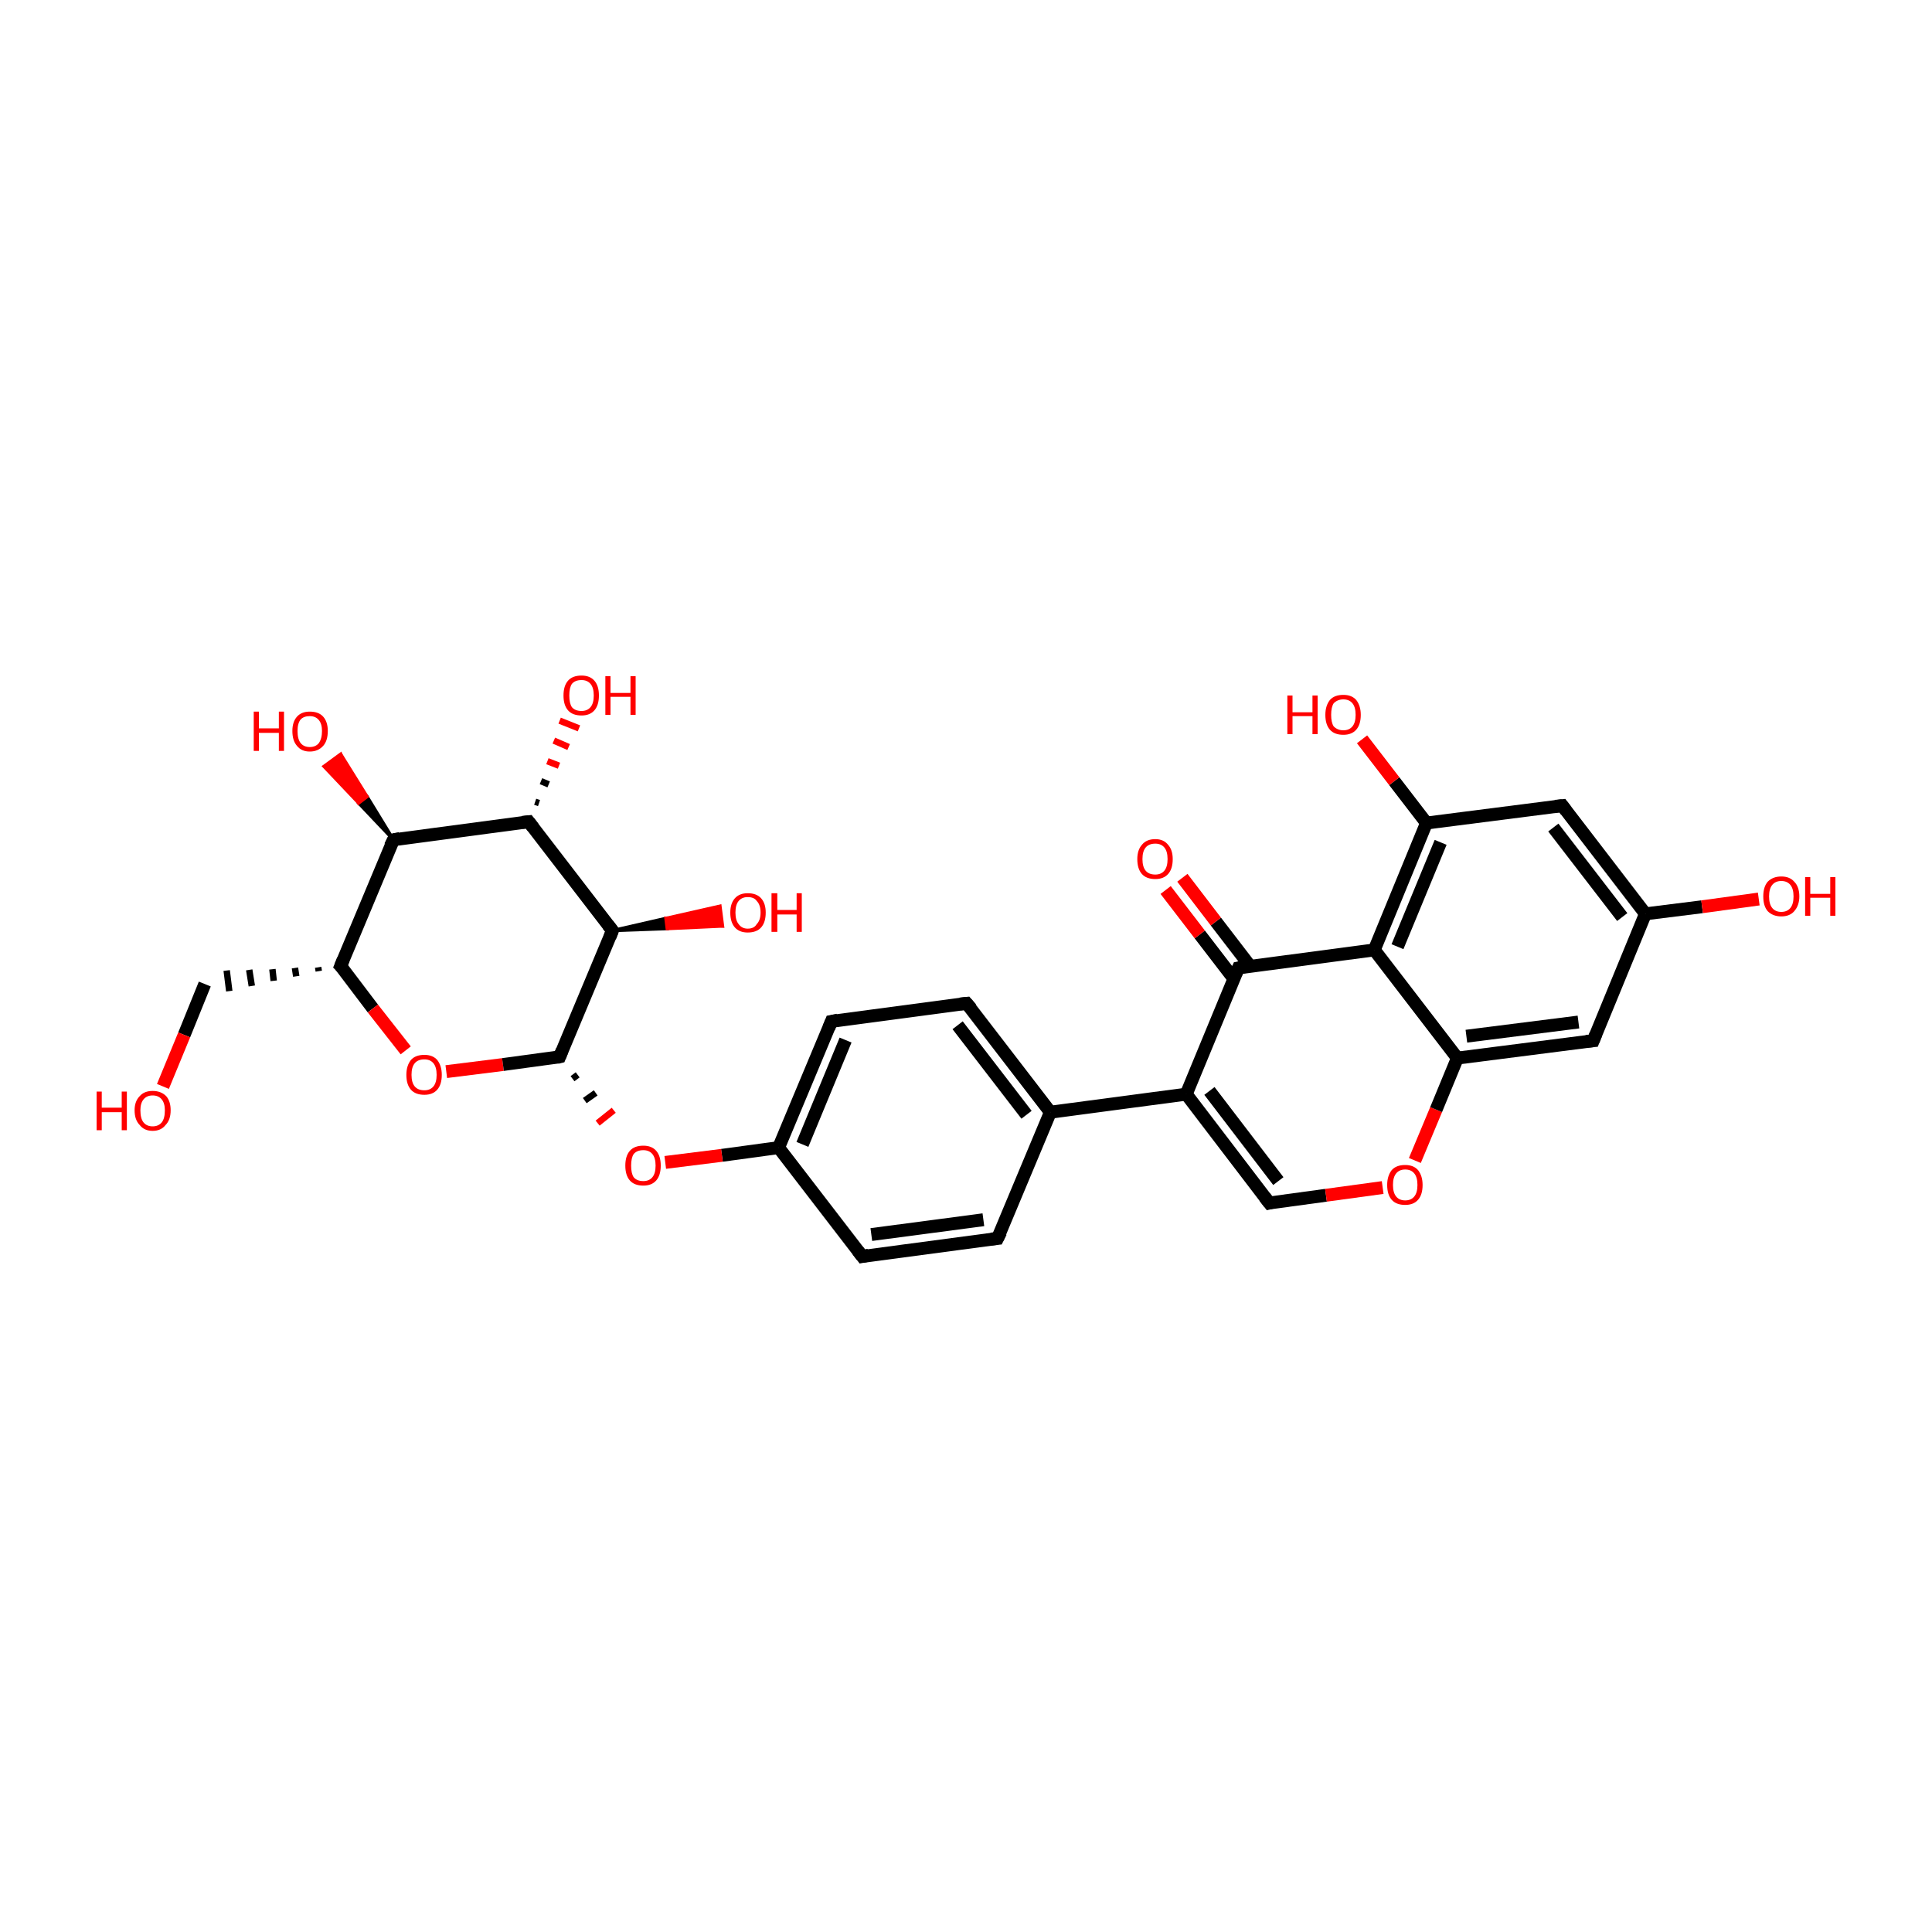 <?xml version='1.0' encoding='iso-8859-1'?>
<svg version='1.1' baseProfile='full'
              xmlns='http://www.w3.org/2000/svg'
                      xmlns:rdkit='http://www.rdkit.org/xml'
                      xmlns:xlink='http://www.w3.org/1999/xlink'
                  xml:space='preserve'
width='300px' height='300px' viewBox='0 0 300 300'>
<!-- END OF HEADER -->
<rect style='opacity:1.0;fill:transparent;stroke:none' width='300.0' height='300.0' x='0.0' y='0.0'> </rect>
<path class='bond-0 atom-0 atom-1' d='M 154.9,192.3 L 133.9,195.1' style='fill:none;fill-rule:evenodd;stroke:#000000;stroke-width:2.0px;stroke-linecap:butt;stroke-linejoin:miter;stroke-opacity:1' />
<path class='bond-0 atom-0 atom-1' d='M 152.7,189.4 L 135.3,191.7' style='fill:none;fill-rule:evenodd;stroke:#000000;stroke-width:2.0px;stroke-linecap:butt;stroke-linejoin:miter;stroke-opacity:1' />
<path class='bond-1 atom-1 atom-2' d='M 133.9,195.1 L 120.9,178.2' style='fill:none;fill-rule:evenodd;stroke:#000000;stroke-width:2.0px;stroke-linecap:butt;stroke-linejoin:miter;stroke-opacity:1' />
<path class='bond-2 atom-2 atom-3' d='M 120.9,178.2 L 129.1,158.6' style='fill:none;fill-rule:evenodd;stroke:#000000;stroke-width:2.0px;stroke-linecap:butt;stroke-linejoin:miter;stroke-opacity:1' />
<path class='bond-2 atom-2 atom-3' d='M 124.6,177.7 L 131.3,161.5' style='fill:none;fill-rule:evenodd;stroke:#000000;stroke-width:2.0px;stroke-linecap:butt;stroke-linejoin:miter;stroke-opacity:1' />
<path class='bond-3 atom-3 atom-4' d='M 129.1,158.6 L 150.1,155.8' style='fill:none;fill-rule:evenodd;stroke:#000000;stroke-width:2.0px;stroke-linecap:butt;stroke-linejoin:miter;stroke-opacity:1' />
<path class='bond-4 atom-4 atom-5' d='M 150.1,155.8 L 163.1,172.7' style='fill:none;fill-rule:evenodd;stroke:#000000;stroke-width:2.0px;stroke-linecap:butt;stroke-linejoin:miter;stroke-opacity:1' />
<path class='bond-4 atom-4 atom-5' d='M 148.7,159.2 L 159.4,173.1' style='fill:none;fill-rule:evenodd;stroke:#000000;stroke-width:2.0px;stroke-linecap:butt;stroke-linejoin:miter;stroke-opacity:1' />
<path class='bond-5 atom-5 atom-6' d='M 163.1,172.7 L 184.2,169.9' style='fill:none;fill-rule:evenodd;stroke:#000000;stroke-width:2.0px;stroke-linecap:butt;stroke-linejoin:miter;stroke-opacity:1' />
<path class='bond-6 atom-6 atom-7' d='M 184.2,169.9 L 197.1,186.8' style='fill:none;fill-rule:evenodd;stroke:#000000;stroke-width:2.0px;stroke-linecap:butt;stroke-linejoin:miter;stroke-opacity:1' />
<path class='bond-6 atom-6 atom-7' d='M 187.8,169.4 L 198.5,183.4' style='fill:none;fill-rule:evenodd;stroke:#000000;stroke-width:2.0px;stroke-linecap:butt;stroke-linejoin:miter;stroke-opacity:1' />
<path class='bond-7 atom-7 atom-8' d='M 197.1,186.8 L 205.9,185.6' style='fill:none;fill-rule:evenodd;stroke:#000000;stroke-width:2.0px;stroke-linecap:butt;stroke-linejoin:miter;stroke-opacity:1' />
<path class='bond-7 atom-7 atom-8' d='M 205.9,185.6 L 214.7,184.4' style='fill:none;fill-rule:evenodd;stroke:#FF0000;stroke-width:2.0px;stroke-linecap:butt;stroke-linejoin:miter;stroke-opacity:1' />
<path class='bond-8 atom-8 atom-9' d='M 219.7,180.2 L 223.0,172.3' style='fill:none;fill-rule:evenodd;stroke:#FF0000;stroke-width:2.0px;stroke-linecap:butt;stroke-linejoin:miter;stroke-opacity:1' />
<path class='bond-8 atom-8 atom-9' d='M 223.0,172.3 L 226.3,164.3' style='fill:none;fill-rule:evenodd;stroke:#000000;stroke-width:2.0px;stroke-linecap:butt;stroke-linejoin:miter;stroke-opacity:1' />
<path class='bond-9 atom-9 atom-10' d='M 226.3,164.3 L 247.4,161.6' style='fill:none;fill-rule:evenodd;stroke:#000000;stroke-width:2.0px;stroke-linecap:butt;stroke-linejoin:miter;stroke-opacity:1' />
<path class='bond-9 atom-9 atom-10' d='M 227.7,160.9 L 245.1,158.7' style='fill:none;fill-rule:evenodd;stroke:#000000;stroke-width:2.0px;stroke-linecap:butt;stroke-linejoin:miter;stroke-opacity:1' />
<path class='bond-10 atom-10 atom-11' d='M 247.4,161.6 L 255.5,141.9' style='fill:none;fill-rule:evenodd;stroke:#000000;stroke-width:2.0px;stroke-linecap:butt;stroke-linejoin:miter;stroke-opacity:1' />
<path class='bond-11 atom-11 atom-12' d='M 255.5,141.9 L 242.6,125.1' style='fill:none;fill-rule:evenodd;stroke:#000000;stroke-width:2.0px;stroke-linecap:butt;stroke-linejoin:miter;stroke-opacity:1' />
<path class='bond-11 atom-11 atom-12' d='M 251.9,142.4 L 241.2,128.5' style='fill:none;fill-rule:evenodd;stroke:#000000;stroke-width:2.0px;stroke-linecap:butt;stroke-linejoin:miter;stroke-opacity:1' />
<path class='bond-12 atom-12 atom-13' d='M 242.6,125.1 L 221.5,127.8' style='fill:none;fill-rule:evenodd;stroke:#000000;stroke-width:2.0px;stroke-linecap:butt;stroke-linejoin:miter;stroke-opacity:1' />
<path class='bond-13 atom-13 atom-14' d='M 221.5,127.8 L 213.4,147.5' style='fill:none;fill-rule:evenodd;stroke:#000000;stroke-width:2.0px;stroke-linecap:butt;stroke-linejoin:miter;stroke-opacity:1' />
<path class='bond-13 atom-13 atom-14' d='M 223.7,130.8 L 217.0,147.0' style='fill:none;fill-rule:evenodd;stroke:#000000;stroke-width:2.0px;stroke-linecap:butt;stroke-linejoin:miter;stroke-opacity:1' />
<path class='bond-14 atom-14 atom-15' d='M 213.4,147.5 L 192.3,150.3' style='fill:none;fill-rule:evenodd;stroke:#000000;stroke-width:2.0px;stroke-linecap:butt;stroke-linejoin:miter;stroke-opacity:1' />
<path class='bond-15 atom-15 atom-16' d='M 194.1,150.0 L 188.8,143.1' style='fill:none;fill-rule:evenodd;stroke:#000000;stroke-width:2.0px;stroke-linecap:butt;stroke-linejoin:miter;stroke-opacity:1' />
<path class='bond-15 atom-15 atom-16' d='M 188.8,143.1 L 183.6,136.3' style='fill:none;fill-rule:evenodd;stroke:#FF0000;stroke-width:2.0px;stroke-linecap:butt;stroke-linejoin:miter;stroke-opacity:1' />
<path class='bond-15 atom-15 atom-16' d='M 191.6,152.0 L 186.3,145.1' style='fill:none;fill-rule:evenodd;stroke:#000000;stroke-width:2.0px;stroke-linecap:butt;stroke-linejoin:miter;stroke-opacity:1' />
<path class='bond-15 atom-15 atom-16' d='M 186.3,145.1 L 181.0,138.2' style='fill:none;fill-rule:evenodd;stroke:#FF0000;stroke-width:2.0px;stroke-linecap:butt;stroke-linejoin:miter;stroke-opacity:1' />
<path class='bond-16 atom-13 atom-17' d='M 221.5,127.8 L 216.5,121.3' style='fill:none;fill-rule:evenodd;stroke:#000000;stroke-width:2.0px;stroke-linecap:butt;stroke-linejoin:miter;stroke-opacity:1' />
<path class='bond-16 atom-13 atom-17' d='M 216.5,121.3 L 211.5,114.8' style='fill:none;fill-rule:evenodd;stroke:#FF0000;stroke-width:2.0px;stroke-linecap:butt;stroke-linejoin:miter;stroke-opacity:1' />
<path class='bond-17 atom-11 atom-18' d='M 255.5,141.9 L 264.3,140.8' style='fill:none;fill-rule:evenodd;stroke:#000000;stroke-width:2.0px;stroke-linecap:butt;stroke-linejoin:miter;stroke-opacity:1' />
<path class='bond-17 atom-11 atom-18' d='M 264.3,140.8 L 273.1,139.6' style='fill:none;fill-rule:evenodd;stroke:#FF0000;stroke-width:2.0px;stroke-linecap:butt;stroke-linejoin:miter;stroke-opacity:1' />
<path class='bond-18 atom-2 atom-19' d='M 120.9,178.2 L 112.1,179.4' style='fill:none;fill-rule:evenodd;stroke:#000000;stroke-width:2.0px;stroke-linecap:butt;stroke-linejoin:miter;stroke-opacity:1' />
<path class='bond-18 atom-2 atom-19' d='M 112.1,179.4 L 103.3,180.5' style='fill:none;fill-rule:evenodd;stroke:#FF0000;stroke-width:2.0px;stroke-linecap:butt;stroke-linejoin:miter;stroke-opacity:1' />
<path class='bond-19 atom-20 atom-19' d='M 88.9,167.5 L 89.7,166.9' style='fill:none;fill-rule:evenodd;stroke:#000000;stroke-width:1.0px;stroke-linecap:butt;stroke-linejoin:miter;stroke-opacity:1' />
<path class='bond-19 atom-20 atom-19' d='M 90.8,170.9 L 92.5,169.7' style='fill:none;fill-rule:evenodd;stroke:#000000;stroke-width:1.0px;stroke-linecap:butt;stroke-linejoin:miter;stroke-opacity:1' />
<path class='bond-19 atom-20 atom-19' d='M 92.8,174.4 L 95.3,172.4' style='fill:none;fill-rule:evenodd;stroke:#FF0000;stroke-width:1.0px;stroke-linecap:butt;stroke-linejoin:miter;stroke-opacity:1' />
<path class='bond-20 atom-20 atom-21' d='M 86.9,164.1 L 95.1,144.5' style='fill:none;fill-rule:evenodd;stroke:#000000;stroke-width:2.0px;stroke-linecap:butt;stroke-linejoin:miter;stroke-opacity:1' />
<path class='bond-21 atom-21 atom-22' d='M 95.1,144.5 L 82.1,127.6' style='fill:none;fill-rule:evenodd;stroke:#000000;stroke-width:2.0px;stroke-linecap:butt;stroke-linejoin:miter;stroke-opacity:1' />
<path class='bond-22 atom-22 atom-23' d='M 82.1,127.6 L 61.1,130.4' style='fill:none;fill-rule:evenodd;stroke:#000000;stroke-width:2.0px;stroke-linecap:butt;stroke-linejoin:miter;stroke-opacity:1' />
<path class='bond-23 atom-23 atom-24' d='M 61.1,130.4 L 52.9,150.0' style='fill:none;fill-rule:evenodd;stroke:#000000;stroke-width:2.0px;stroke-linecap:butt;stroke-linejoin:miter;stroke-opacity:1' />
<path class='bond-24 atom-24 atom-25' d='M 52.9,150.0 L 57.9,156.6' style='fill:none;fill-rule:evenodd;stroke:#000000;stroke-width:2.0px;stroke-linecap:butt;stroke-linejoin:miter;stroke-opacity:1' />
<path class='bond-24 atom-24 atom-25' d='M 57.9,156.6 L 63.0,163.1' style='fill:none;fill-rule:evenodd;stroke:#FF0000;stroke-width:2.0px;stroke-linecap:butt;stroke-linejoin:miter;stroke-opacity:1' />
<path class='bond-25 atom-24 atom-26' d='M 49.4,150.2 L 49.5,150.8' style='fill:none;fill-rule:evenodd;stroke:#000000;stroke-width:1.0px;stroke-linecap:butt;stroke-linejoin:miter;stroke-opacity:1' />
<path class='bond-25 atom-24 atom-26' d='M 45.8,150.3 L 46.0,151.6' style='fill:none;fill-rule:evenodd;stroke:#000000;stroke-width:1.0px;stroke-linecap:butt;stroke-linejoin:miter;stroke-opacity:1' />
<path class='bond-25 atom-24 atom-26' d='M 42.3,150.5 L 42.5,152.3' style='fill:none;fill-rule:evenodd;stroke:#000000;stroke-width:1.0px;stroke-linecap:butt;stroke-linejoin:miter;stroke-opacity:1' />
<path class='bond-25 atom-24 atom-26' d='M 38.7,150.6 L 39.1,153.1' style='fill:none;fill-rule:evenodd;stroke:#000000;stroke-width:1.0px;stroke-linecap:butt;stroke-linejoin:miter;stroke-opacity:1' />
<path class='bond-25 atom-24 atom-26' d='M 35.2,150.7 L 35.6,153.9' style='fill:none;fill-rule:evenodd;stroke:#000000;stroke-width:1.0px;stroke-linecap:butt;stroke-linejoin:miter;stroke-opacity:1' />
<path class='bond-26 atom-26 atom-27' d='M 31.8,152.8 L 28.6,160.7' style='fill:none;fill-rule:evenodd;stroke:#000000;stroke-width:2.0px;stroke-linecap:butt;stroke-linejoin:miter;stroke-opacity:1' />
<path class='bond-26 atom-26 atom-27' d='M 28.6,160.7 L 25.3,168.7' style='fill:none;fill-rule:evenodd;stroke:#FF0000;stroke-width:2.0px;stroke-linecap:butt;stroke-linejoin:miter;stroke-opacity:1' />
<path class='bond-27 atom-23 atom-28' d='M 61.1,130.4 L 55.7,124.7 L 57.0,123.7 Z' style='fill:#000000;fill-rule:evenodd;fill-opacity:1;stroke:#000000;stroke-width:0.5px;stroke-linecap:butt;stroke-linejoin:miter;stroke-opacity:1;' />
<path class='bond-27 atom-23 atom-28' d='M 55.7,124.7 L 52.9,117.1 L 50.3,119.0 Z' style='fill:#FF0000;fill-rule:evenodd;fill-opacity:1;stroke:#FF0000;stroke-width:0.5px;stroke-linecap:butt;stroke-linejoin:miter;stroke-opacity:1;' />
<path class='bond-27 atom-23 atom-28' d='M 55.7,124.7 L 57.0,123.7 L 52.9,117.1 Z' style='fill:#FF0000;fill-rule:evenodd;fill-opacity:1;stroke:#FF0000;stroke-width:0.5px;stroke-linecap:butt;stroke-linejoin:miter;stroke-opacity:1;' />
<path class='bond-28 atom-22 atom-29' d='M 83.1,124.5 L 83.7,124.7' style='fill:none;fill-rule:evenodd;stroke:#000000;stroke-width:1.0px;stroke-linecap:butt;stroke-linejoin:miter;stroke-opacity:1' />
<path class='bond-28 atom-22 atom-29' d='M 84.0,121.3 L 85.2,121.8' style='fill:none;fill-rule:evenodd;stroke:#000000;stroke-width:1.0px;stroke-linecap:butt;stroke-linejoin:miter;stroke-opacity:1' />
<path class='bond-28 atom-22 atom-29' d='M 85.0,118.2 L 86.8,118.9' style='fill:none;fill-rule:evenodd;stroke:#FF0000;stroke-width:1.0px;stroke-linecap:butt;stroke-linejoin:miter;stroke-opacity:1' />
<path class='bond-28 atom-22 atom-29' d='M 86.0,115.0 L 88.3,116.0' style='fill:none;fill-rule:evenodd;stroke:#FF0000;stroke-width:1.0px;stroke-linecap:butt;stroke-linejoin:miter;stroke-opacity:1' />
<path class='bond-28 atom-22 atom-29' d='M 86.9,111.9 L 89.9,113.1' style='fill:none;fill-rule:evenodd;stroke:#FF0000;stroke-width:1.0px;stroke-linecap:butt;stroke-linejoin:miter;stroke-opacity:1' />
<path class='bond-29 atom-21 atom-30' d='M 95.1,144.5 L 103.4,142.6 L 103.6,144.2 Z' style='fill:#000000;fill-rule:evenodd;fill-opacity:1;stroke:#000000;stroke-width:0.5px;stroke-linecap:butt;stroke-linejoin:miter;stroke-opacity:1;' />
<path class='bond-29 atom-21 atom-30' d='M 103.4,142.6 L 112.2,143.8 L 111.8,140.7 Z' style='fill:#FF0000;fill-rule:evenodd;fill-opacity:1;stroke:#FF0000;stroke-width:0.5px;stroke-linecap:butt;stroke-linejoin:miter;stroke-opacity:1;' />
<path class='bond-29 atom-21 atom-30' d='M 103.4,142.6 L 103.6,144.2 L 112.2,143.8 Z' style='fill:#FF0000;fill-rule:evenodd;fill-opacity:1;stroke:#FF0000;stroke-width:0.5px;stroke-linecap:butt;stroke-linejoin:miter;stroke-opacity:1;' />
<path class='bond-30 atom-5 atom-0' d='M 163.1,172.7 L 154.9,192.3' style='fill:none;fill-rule:evenodd;stroke:#000000;stroke-width:2.0px;stroke-linecap:butt;stroke-linejoin:miter;stroke-opacity:1' />
<path class='bond-31 atom-15 atom-6' d='M 192.3,150.3 L 184.2,169.9' style='fill:none;fill-rule:evenodd;stroke:#000000;stroke-width:2.0px;stroke-linecap:butt;stroke-linejoin:miter;stroke-opacity:1' />
<path class='bond-32 atom-14 atom-9' d='M 213.4,147.5 L 226.3,164.3' style='fill:none;fill-rule:evenodd;stroke:#000000;stroke-width:2.0px;stroke-linecap:butt;stroke-linejoin:miter;stroke-opacity:1' />
<path class='bond-33 atom-25 atom-20' d='M 69.3,166.4 L 78.1,165.3' style='fill:none;fill-rule:evenodd;stroke:#FF0000;stroke-width:2.0px;stroke-linecap:butt;stroke-linejoin:miter;stroke-opacity:1' />
<path class='bond-33 atom-25 atom-20' d='M 78.1,165.3 L 86.9,164.1' style='fill:none;fill-rule:evenodd;stroke:#000000;stroke-width:2.0px;stroke-linecap:butt;stroke-linejoin:miter;stroke-opacity:1' />
<path d='M 153.9,192.4 L 154.9,192.3 L 155.4,191.3' style='fill:none;stroke:#000000;stroke-width:2.0px;stroke-linecap:butt;stroke-linejoin:miter;stroke-opacity:1;' />
<path d='M 134.9,194.9 L 133.9,195.1 L 133.2,194.2' style='fill:none;stroke:#000000;stroke-width:2.0px;stroke-linecap:butt;stroke-linejoin:miter;stroke-opacity:1;' />
<path d='M 128.7,159.6 L 129.1,158.6 L 130.1,158.4' style='fill:none;stroke:#000000;stroke-width:2.0px;stroke-linecap:butt;stroke-linejoin:miter;stroke-opacity:1;' />
<path d='M 149.1,155.9 L 150.1,155.8 L 150.8,156.6' style='fill:none;stroke:#000000;stroke-width:2.0px;stroke-linecap:butt;stroke-linejoin:miter;stroke-opacity:1;' />
<path d='M 196.4,185.9 L 197.1,186.8 L 197.5,186.7' style='fill:none;stroke:#000000;stroke-width:2.0px;stroke-linecap:butt;stroke-linejoin:miter;stroke-opacity:1;' />
<path d='M 246.3,161.7 L 247.4,161.6 L 247.8,160.6' style='fill:none;stroke:#000000;stroke-width:2.0px;stroke-linecap:butt;stroke-linejoin:miter;stroke-opacity:1;' />
<path d='M 243.2,125.9 L 242.6,125.1 L 241.5,125.2' style='fill:none;stroke:#000000;stroke-width:2.0px;stroke-linecap:butt;stroke-linejoin:miter;stroke-opacity:1;' />
<path d='M 193.3,150.1 L 192.3,150.3 L 191.9,151.2' style='fill:none;stroke:#000000;stroke-width:2.0px;stroke-linecap:butt;stroke-linejoin:miter;stroke-opacity:1;' />
<path d='M 87.3,163.1 L 86.9,164.1 L 86.5,164.2' style='fill:none;stroke:#000000;stroke-width:2.0px;stroke-linecap:butt;stroke-linejoin:miter;stroke-opacity:1;' />
<path d='M 94.7,145.5 L 95.1,144.5 L 94.4,143.6' style='fill:none;stroke:#000000;stroke-width:2.0px;stroke-linecap:butt;stroke-linejoin:miter;stroke-opacity:1;' />
<path d='M 82.8,128.5 L 82.1,127.6 L 81.1,127.7' style='fill:none;stroke:#000000;stroke-width:2.0px;stroke-linecap:butt;stroke-linejoin:miter;stroke-opacity:1;' />
<path d='M 62.1,130.2 L 61.1,130.4 L 60.6,131.4' style='fill:none;stroke:#000000;stroke-width:2.0px;stroke-linecap:butt;stroke-linejoin:miter;stroke-opacity:1;' />
<path d='M 53.3,149.0 L 52.9,150.0 L 53.2,150.3' style='fill:none;stroke:#000000;stroke-width:2.0px;stroke-linecap:butt;stroke-linejoin:miter;stroke-opacity:1;' />
<path class='atom-8' d='M 215.4 184.0
Q 215.4 182.6, 216.1 181.7
Q 216.8 180.9, 218.2 180.9
Q 219.5 180.9, 220.2 181.7
Q 220.9 182.6, 220.9 184.0
Q 220.9 185.5, 220.2 186.3
Q 219.5 187.1, 218.2 187.1
Q 216.8 187.1, 216.1 186.3
Q 215.4 185.5, 215.4 184.0
M 218.2 186.4
Q 219.1 186.4, 219.6 185.8
Q 220.1 185.2, 220.1 184.0
Q 220.1 182.8, 219.6 182.2
Q 219.1 181.6, 218.2 181.6
Q 217.3 181.6, 216.8 182.2
Q 216.3 182.8, 216.3 184.0
Q 216.3 185.2, 216.8 185.8
Q 217.3 186.4, 218.2 186.4
' fill='#FF0000'/>
<path class='atom-16' d='M 176.6 133.4
Q 176.6 132.0, 177.3 131.2
Q 178.0 130.3, 179.4 130.3
Q 180.7 130.3, 181.4 131.2
Q 182.1 132.0, 182.1 133.4
Q 182.1 134.9, 181.4 135.7
Q 180.7 136.5, 179.4 136.5
Q 178.0 136.5, 177.3 135.7
Q 176.6 134.9, 176.6 133.4
M 179.4 135.8
Q 180.3 135.8, 180.8 135.2
Q 181.3 134.6, 181.3 133.4
Q 181.3 132.2, 180.8 131.6
Q 180.3 131.0, 179.4 131.0
Q 178.4 131.0, 177.9 131.6
Q 177.4 132.2, 177.4 133.4
Q 177.4 134.6, 177.9 135.2
Q 178.4 135.8, 179.4 135.8
' fill='#FF0000'/>
<path class='atom-17' d='M 199.9 108.0
L 200.7 108.0
L 200.7 110.6
L 203.8 110.6
L 203.8 108.0
L 204.6 108.0
L 204.6 114.0
L 203.8 114.0
L 203.8 111.2
L 200.7 111.2
L 200.7 114.0
L 199.9 114.0
L 199.9 108.0
' fill='#FF0000'/>
<path class='atom-17' d='M 205.8 111.0
Q 205.8 109.6, 206.5 108.7
Q 207.2 107.9, 208.6 107.9
Q 209.9 107.9, 210.6 108.7
Q 211.3 109.6, 211.3 111.0
Q 211.3 112.5, 210.6 113.3
Q 209.9 114.1, 208.6 114.1
Q 207.2 114.1, 206.5 113.3
Q 205.8 112.5, 205.8 111.0
M 208.6 113.4
Q 209.5 113.4, 210.0 112.8
Q 210.5 112.2, 210.5 111.0
Q 210.5 109.8, 210.0 109.2
Q 209.5 108.6, 208.6 108.6
Q 207.7 108.6, 207.1 109.2
Q 206.7 109.8, 206.7 111.0
Q 206.7 112.2, 207.1 112.8
Q 207.7 113.4, 208.6 113.4
' fill='#FF0000'/>
<path class='atom-18' d='M 273.8 139.2
Q 273.8 137.7, 274.5 136.9
Q 275.3 136.1, 276.6 136.1
Q 277.9 136.1, 278.6 136.9
Q 279.4 137.7, 279.4 139.2
Q 279.4 140.6, 278.6 141.5
Q 277.9 142.3, 276.6 142.3
Q 275.3 142.3, 274.5 141.5
Q 273.8 140.7, 273.8 139.2
M 276.6 141.6
Q 277.5 141.6, 278.0 141.0
Q 278.5 140.4, 278.5 139.2
Q 278.5 138.0, 278.0 137.4
Q 277.5 136.8, 276.6 136.8
Q 275.7 136.8, 275.2 137.4
Q 274.7 138.0, 274.7 139.2
Q 274.7 140.4, 275.2 141.0
Q 275.7 141.6, 276.6 141.6
' fill='#FF0000'/>
<path class='atom-18' d='M 280.3 136.2
L 281.1 136.2
L 281.1 138.8
L 284.2 138.8
L 284.2 136.2
L 285.0 136.2
L 285.0 142.2
L 284.2 142.2
L 284.2 139.4
L 281.1 139.4
L 281.1 142.2
L 280.3 142.2
L 280.3 136.2
' fill='#FF0000'/>
<path class='atom-19' d='M 97.1 181.0
Q 97.1 179.5, 97.8 178.7
Q 98.5 177.9, 99.9 177.9
Q 101.2 177.9, 101.9 178.7
Q 102.6 179.5, 102.6 181.0
Q 102.6 182.5, 101.9 183.3
Q 101.2 184.1, 99.9 184.1
Q 98.5 184.1, 97.8 183.3
Q 97.1 182.5, 97.1 181.0
M 99.9 183.4
Q 100.8 183.4, 101.3 182.8
Q 101.8 182.2, 101.8 181.0
Q 101.8 179.8, 101.3 179.2
Q 100.8 178.6, 99.9 178.6
Q 98.9 178.6, 98.4 179.2
Q 98.0 179.8, 98.0 181.0
Q 98.0 182.2, 98.4 182.8
Q 98.9 183.4, 99.9 183.4
' fill='#FF0000'/>
<path class='atom-25' d='M 63.1 166.9
Q 63.1 165.5, 63.8 164.6
Q 64.5 163.8, 65.9 163.8
Q 67.2 163.8, 67.9 164.6
Q 68.6 165.5, 68.6 166.9
Q 68.6 168.4, 67.9 169.2
Q 67.2 170.0, 65.9 170.0
Q 64.5 170.0, 63.8 169.2
Q 63.1 168.4, 63.1 166.9
M 65.9 169.3
Q 66.8 169.3, 67.3 168.7
Q 67.8 168.1, 67.8 166.9
Q 67.8 165.7, 67.3 165.1
Q 66.8 164.5, 65.9 164.5
Q 64.9 164.5, 64.4 165.1
Q 63.9 165.7, 63.9 166.9
Q 63.9 168.1, 64.4 168.7
Q 64.9 169.3, 65.9 169.3
' fill='#FF0000'/>
<path class='atom-27' d='M 15.0 169.5
L 15.8 169.5
L 15.8 172.0
L 18.9 172.0
L 18.9 169.5
L 19.7 169.5
L 19.7 175.5
L 18.9 175.5
L 18.9 172.7
L 15.8 172.7
L 15.8 175.5
L 15.0 175.5
L 15.0 169.5
' fill='#FF0000'/>
<path class='atom-27' d='M 20.9 172.4
Q 20.9 171.0, 21.7 170.2
Q 22.4 169.4, 23.7 169.4
Q 25.0 169.4, 25.8 170.2
Q 26.5 171.0, 26.5 172.4
Q 26.5 173.9, 25.7 174.7
Q 25.0 175.6, 23.7 175.6
Q 22.4 175.6, 21.7 174.7
Q 20.9 173.9, 20.9 172.4
M 23.7 174.9
Q 24.6 174.9, 25.1 174.3
Q 25.6 173.7, 25.6 172.4
Q 25.6 171.3, 25.1 170.7
Q 24.6 170.1, 23.7 170.1
Q 22.8 170.1, 22.3 170.7
Q 21.8 171.3, 21.8 172.4
Q 21.8 173.7, 22.3 174.3
Q 22.8 174.9, 23.7 174.9
' fill='#FF0000'/>
<path class='atom-28' d='M 39.4 110.5
L 40.2 110.5
L 40.2 113.1
L 43.3 113.1
L 43.3 110.5
L 44.1 110.5
L 44.1 116.6
L 43.3 116.6
L 43.3 113.8
L 40.2 113.8
L 40.2 116.6
L 39.4 116.6
L 39.4 110.5
' fill='#FF0000'/>
<path class='atom-28' d='M 45.4 113.5
Q 45.4 112.1, 46.1 111.3
Q 46.8 110.5, 48.1 110.5
Q 49.5 110.5, 50.2 111.3
Q 50.9 112.1, 50.9 113.5
Q 50.9 115.0, 50.2 115.8
Q 49.4 116.7, 48.1 116.7
Q 46.8 116.7, 46.1 115.8
Q 45.4 115.0, 45.4 113.5
M 48.1 116.0
Q 49.0 116.0, 49.5 115.4
Q 50.0 114.7, 50.0 113.5
Q 50.0 112.4, 49.5 111.8
Q 49.0 111.2, 48.1 111.2
Q 47.2 111.2, 46.7 111.7
Q 46.2 112.3, 46.2 113.5
Q 46.2 114.8, 46.7 115.4
Q 47.2 116.0, 48.1 116.0
' fill='#FF0000'/>
<path class='atom-29' d='M 87.5 108.0
Q 87.5 106.5, 88.2 105.7
Q 88.9 104.9, 90.3 104.9
Q 91.6 104.9, 92.3 105.7
Q 93.0 106.5, 93.0 108.0
Q 93.0 109.5, 92.3 110.3
Q 91.6 111.1, 90.3 111.1
Q 88.9 111.1, 88.2 110.3
Q 87.5 109.5, 87.5 108.0
M 90.3 110.4
Q 91.2 110.4, 91.7 109.8
Q 92.2 109.2, 92.2 108.0
Q 92.2 106.8, 91.7 106.2
Q 91.2 105.6, 90.3 105.6
Q 89.3 105.6, 88.8 106.2
Q 88.4 106.8, 88.4 108.0
Q 88.4 109.2, 88.8 109.8
Q 89.3 110.4, 90.3 110.4
' fill='#FF0000'/>
<path class='atom-29' d='M 94.0 105.0
L 94.8 105.0
L 94.8 107.6
L 97.9 107.6
L 97.9 105.0
L 98.7 105.0
L 98.7 111.0
L 97.9 111.0
L 97.9 108.2
L 94.8 108.2
L 94.8 111.0
L 94.0 111.0
L 94.0 105.0
' fill='#FF0000'/>
<path class='atom-30' d='M 113.4 141.7
Q 113.4 140.3, 114.1 139.5
Q 114.8 138.7, 116.1 138.7
Q 117.5 138.7, 118.2 139.5
Q 118.9 140.3, 118.9 141.7
Q 118.9 143.2, 118.2 144.0
Q 117.5 144.8, 116.1 144.8
Q 114.8 144.8, 114.1 144.0
Q 113.4 143.2, 113.4 141.7
M 116.1 144.2
Q 117.1 144.2, 117.5 143.5
Q 118.1 142.9, 118.1 141.7
Q 118.1 140.5, 117.5 139.9
Q 117.1 139.3, 116.1 139.3
Q 115.2 139.3, 114.7 139.9
Q 114.2 140.5, 114.2 141.7
Q 114.2 142.9, 114.7 143.5
Q 115.2 144.2, 116.1 144.2
' fill='#FF0000'/>
<path class='atom-30' d='M 119.8 138.7
L 120.7 138.7
L 120.7 141.3
L 123.7 141.3
L 123.7 138.7
L 124.5 138.7
L 124.5 144.7
L 123.7 144.7
L 123.7 142.0
L 120.7 142.0
L 120.7 144.7
L 119.8 144.7
L 119.8 138.7
' fill='#FF0000'/>
</svg>

